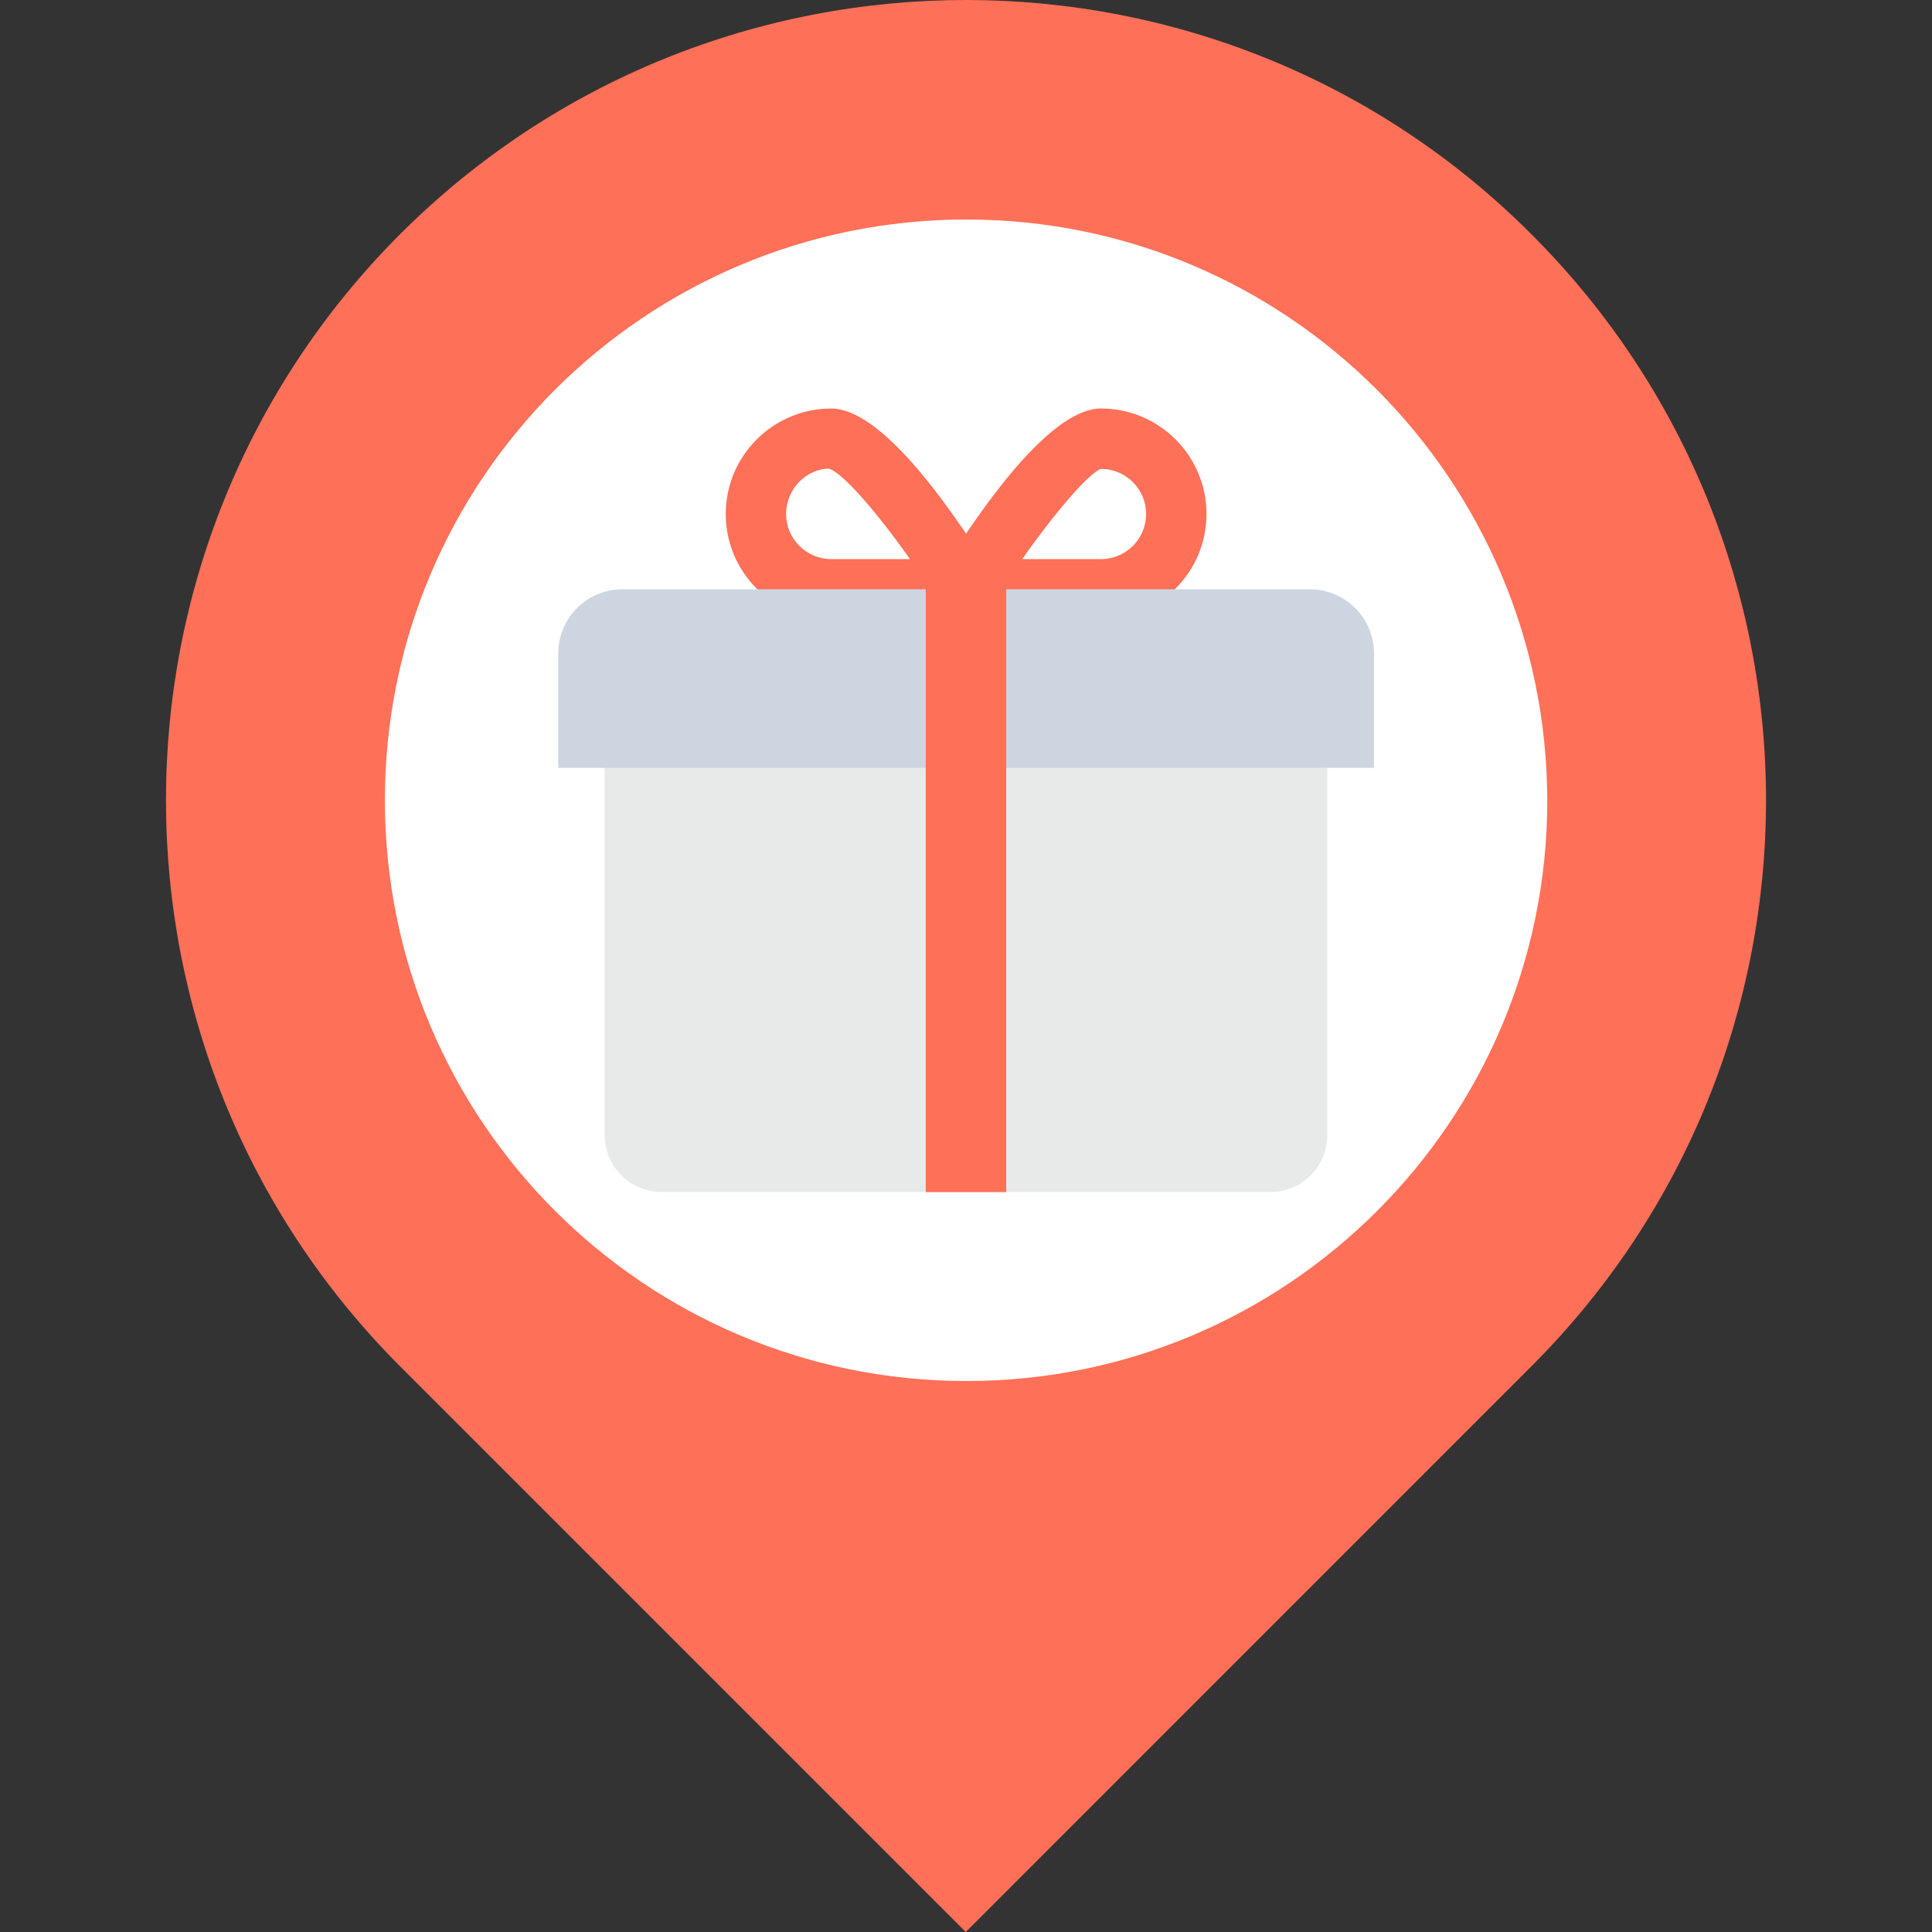 <?xml version="1.0" encoding="iso-8859-1"?>
<!-- Generator: Adobe Illustrator 19.0.0, SVG Export Plug-In . SVG Version: 6.00 Build 0)  -->
<svg version="1.1" id="Capa_1" xmlns="http://www.w3.org/2000/svg" xmlns:xlink="http://www.w3.org/1999/xlink" x="0px" y="0px"
	 viewBox="0 0 511.997 511.997" style="enable-background:new 0 0 511.997 511.997;" xml:space="preserve">
<rect x="0" y="0" width="511.997" height="511.997" fill="#333333" stroke="none"/>
<path style="fill:#FF7058;" d="M405.884,362.035L255.932,511.997L105.969,362.035c-82.645-82.837-82.645-217.077,0-299.915
	c82.848-82.827,217.269-82.827,299.915,0C488.721,144.957,488.721,279.197,405.884,362.035"/>
<path style="fill:#FFFFFF;" d="M410.044,212.072c0,85.109-69.045,153.909-153.899,153.909c-85.109,0-154.144-68.8-154.144-153.909
	c0-85.088,69.045-153.899,154.144-153.899C341.009,58.184,409.799,126.995,410.044,212.072"/>
<g>
	<path style="fill:#FF7058;" d="M270.385,164.168h-50.101c-15.424,0-27.957-12.544-27.957-27.957
		c0-15.403,12.533-27.947,27.957-27.947c12.789,0,30.197,23.755,42.539,43.712L270.385,164.168z M219.676,124.189
		c-6.005,0.075-11.349,5.429-11.349,12.021c0,6.592,5.355,11.957,11.957,11.957h20.864
		C232.177,135.453,223.26,125.288,219.676,124.189"/>
	<path style="fill:#FF7058;" d="M291.772,164.168h-50.123l7.573-12.224c12.341-19.936,29.771-43.691,42.549-43.691
		c15.413,0,27.957,12.544,27.957,27.947C319.74,151.624,307.196,164.168,291.772,164.168 M270.897,148.168h20.875
		c6.603,0,11.957-5.365,11.957-11.957c0-6.592-5.355-11.947-11.957-11.947C288.668,125.288,279.836,135.453,270.897,148.168"/>
</g>
<path style="fill:#E8EAEA;" d="M160.231,189.405v111.456c0,8.32,6.837,15.04,15.051,15.04h161.408c8.331,0,15.051-6.72,15.051-15.04
	V189.405H160.231z"/>
<path style="fill:#CDD6E0;" d="M347.132,156.168H164.924c-9.376,0-16.981,7.605-16.981,16.992v30.336h216.181V173.16
	C364.124,163.773,356.508,156.168,347.132,156.168"/>
<rect x="245.329" y="153.533" style="fill:#FF7058;" width="21.333" height="162.379"/>
<g>
</g>
<g>
</g>
<g>
</g>
<g>
</g>
<g>
</g>
<g>
</g>
<g>
</g>
<g>
</g>
<g>
</g>
<g>
</g>
<g>
</g>
<g>
</g>
<g>
</g>
<g>
</g>
<g>
</g>
</svg>
